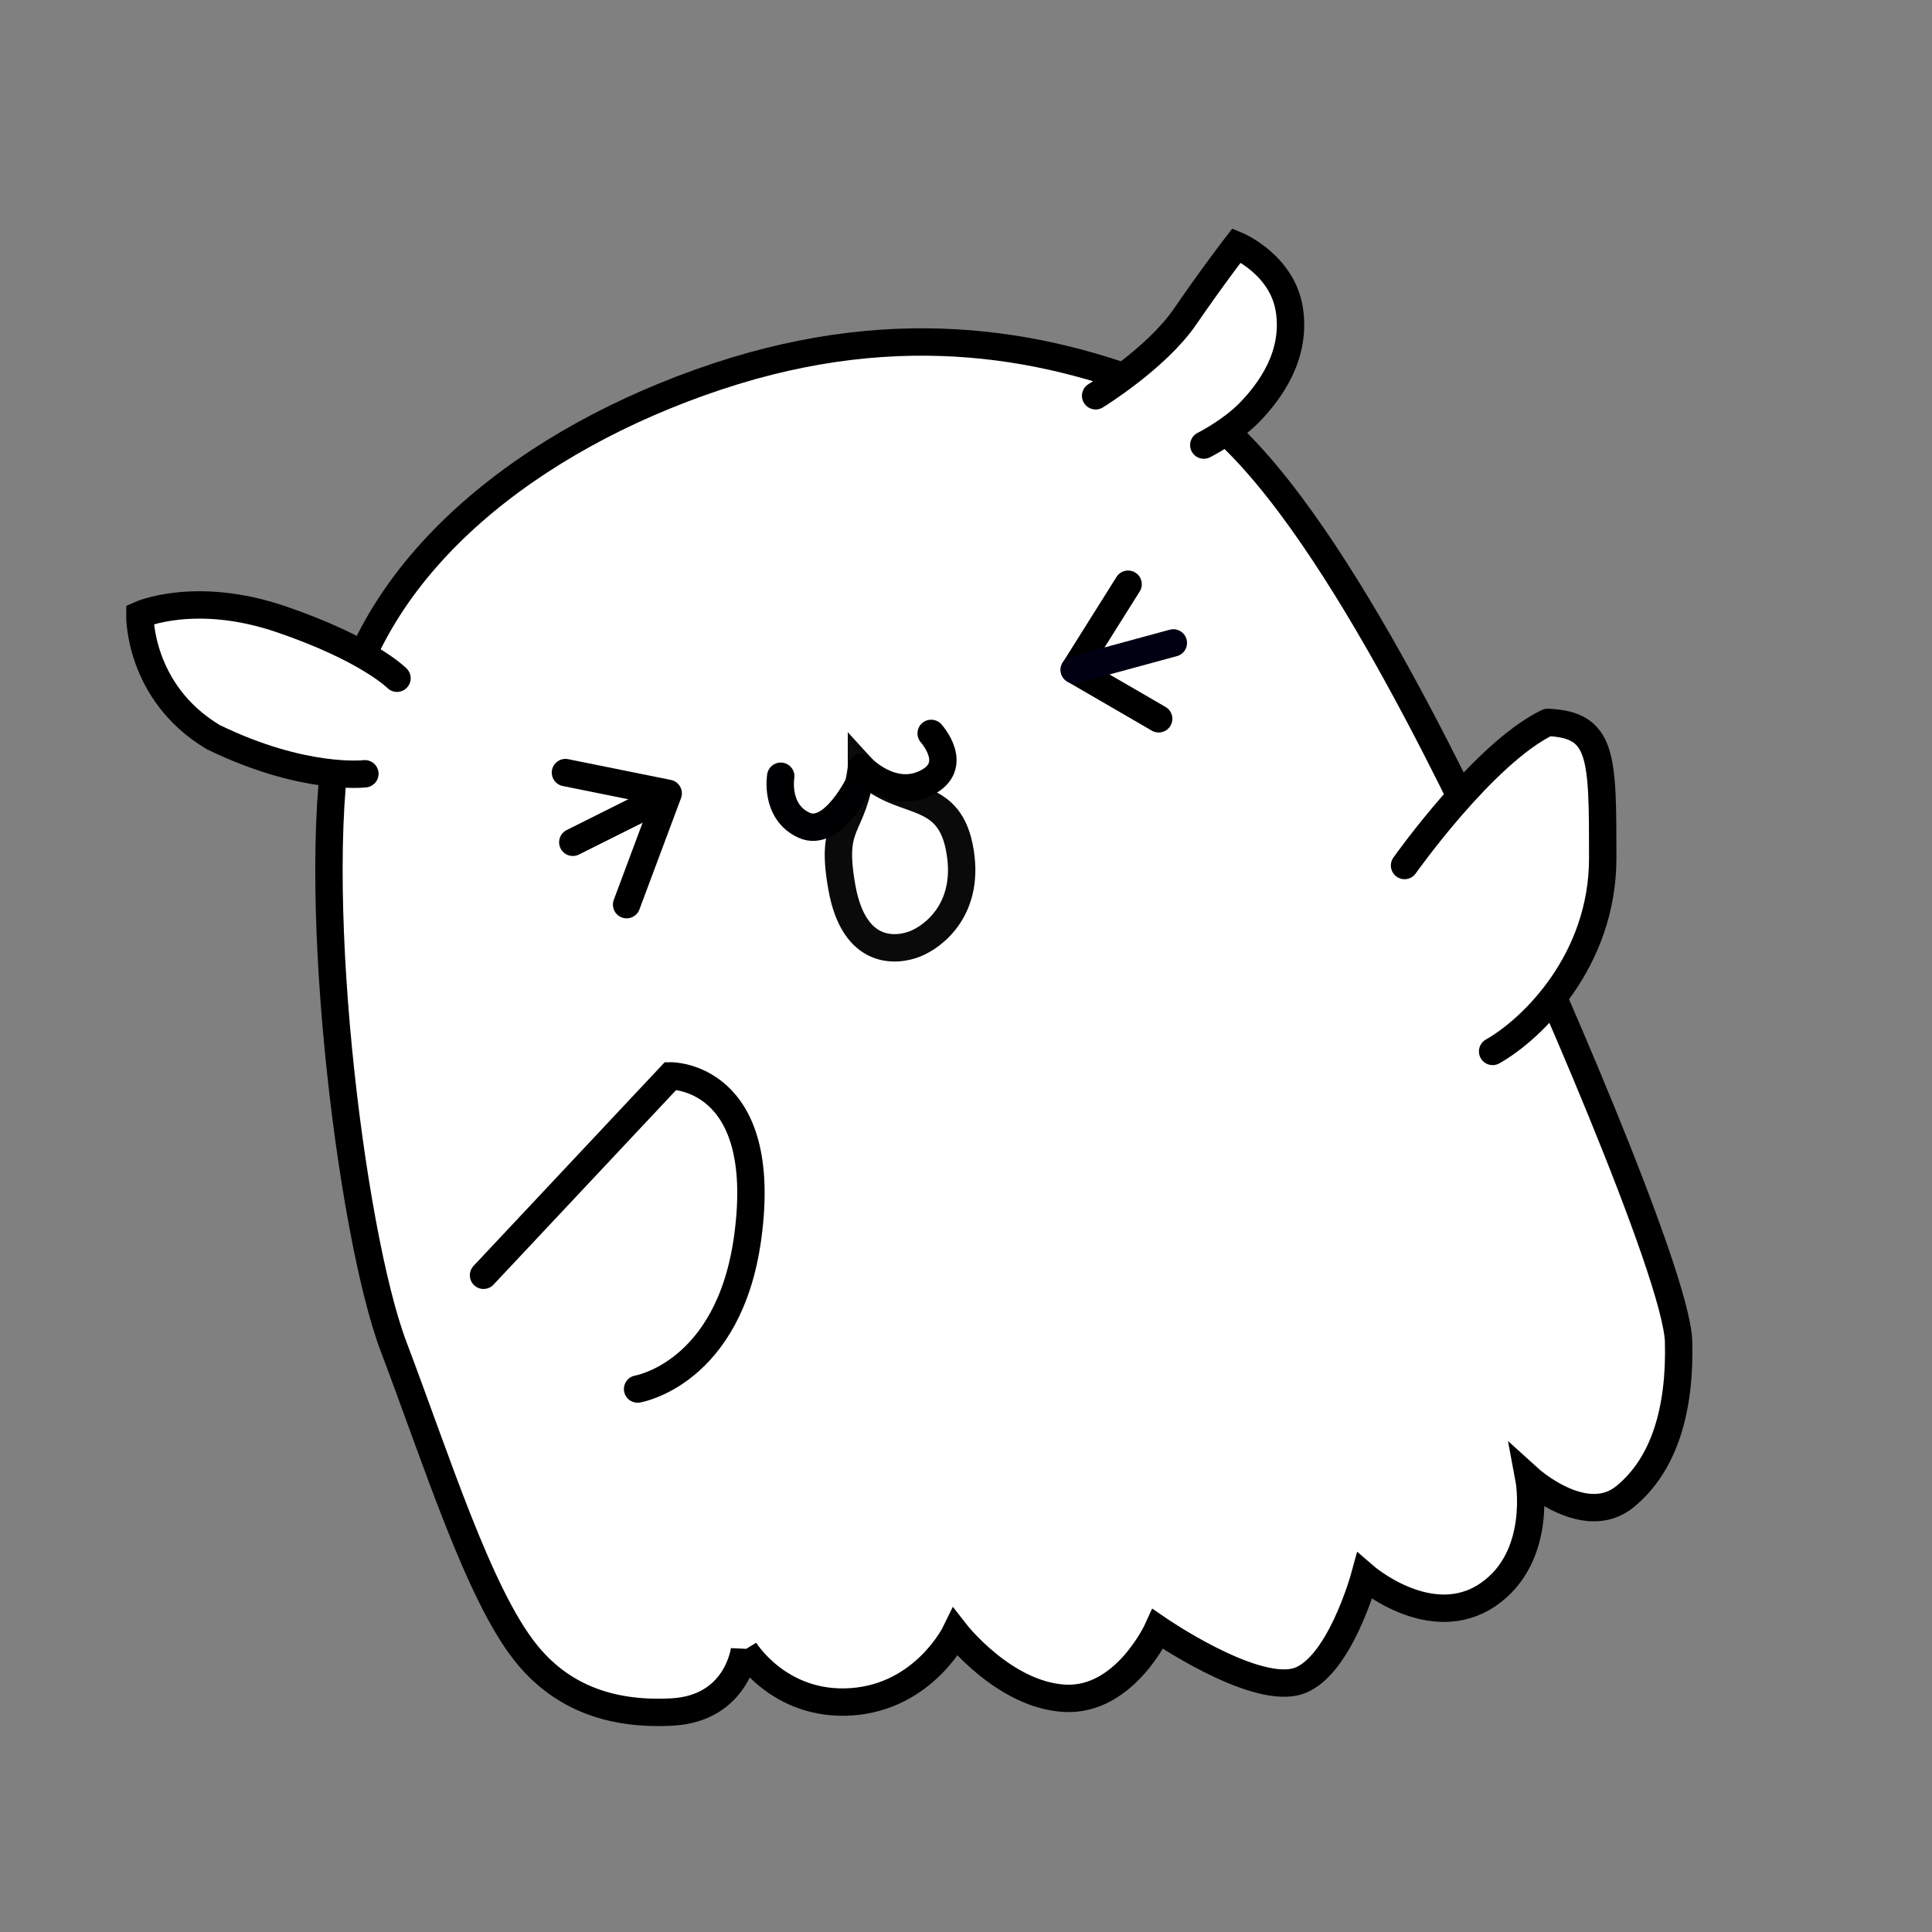 <?xml version="1.0" encoding="UTF-8" standalone="no"?>
<!-- Created with Inkscape (http://www.inkscape.org/) -->

<svg
   xmlns:osb="http://www.openswatchbook.org/uri/2009/osb"
   xmlns:dc="http://purl.org/dc/elements/1.1/"
   xmlns:cc="http://creativecommons.org/ns#"
   xmlns:rdf="http://www.w3.org/1999/02/22-rdf-syntax-ns#"
   xmlns:svg="http://www.w3.org/2000/svg"
   xmlns="http://www.w3.org/2000/svg"
   xmlns:xlink="http://www.w3.org/1999/xlink"
   xmlns:sodipodi="http://sodipodi.sourceforge.net/DTD/sodipodi-0.dtd"
   xmlns:inkscape="http://www.inkscape.org/namespaces/inkscape"
   width="32"
   height="32"
   viewBox="0 0 33.867 33.867"
   version="1.1"
   id="svg8"
   inkscape:version="0.92.3 (2405546, 2018-03-11)"
   sodipodi:docname="icon-fanbox.svg">
  <rect x="0" y="0" width="33.867" height="33.867" fill="#808080" stroke="none"/>
  <defs
     id="defs2">
    <linearGradient
       id="linearGradient855"
       osb:paint="solid">
      <stop
         style="stop-color:#ffffff;stop-opacity:1;"
         offset="0"
         id="stop853" />
    </linearGradient>
    <linearGradient
       inkscape:collect="always"
       xlink:href="#linearGradient855"
       id="linearGradient857"
       x1="2.211"
       y1="376.821"
       x2="7.201"
       y2="376.821"
       gradientUnits="userSpaceOnUse" />
  </defs>
  <sodipodi:namedview
     id="base"
     pagecolor="#ffffff"
     bordercolor="#666666"
     borderopacity="1.0"
     inkscape:pageopacity="0.0"
     inkscape:pageshadow="2"
     inkscape:zoom="15.839192"
     inkscape:cx="8.7963713"
     inkscape:cy="9.2071144"
     inkscape:document-units="mm"
     inkscape:current-layer="layer1"
     showgrid="false"
     units="px"
     inkscape:window-width="1920"
     inkscape:window-height="1017"
     inkscape:window-x="1912"
     inkscape:window-y="363"
     inkscape:window-maximized="1"
     scale-x="4" />
  <g
     inkscape:label="Layer 1"
     inkscape:groupmode="layer"
     id="layer1"
     transform="translate(0,-364.733)"
     style="display:inline">
    <path
       style="display:inline;opacity:1;fill-opacity:1;stroke:#000000;stroke-width:0.48;stroke-linecap:butt;stroke-linejoin:miter;stroke-miterlimit:4;stroke-dasharray:none;stroke-opacity:1;fill:#ffffff"
       d="m 13.051,393.654 c 0,0 0.606,1.001 1.88,0.91 1.274,-0.091 1.819,-1.213 1.819,-1.213 0,0 0.849,1.092 1.91,1.152 1.061,0.061 1.637,-1.213 1.637,-1.213 0,0 1.618,1.115 2.411,0.925 0.759,-0.182 1.213,-1.85 1.213,-1.85 0,0 1.164,1.008 2.168,0.318 0.97,-0.667 0.713,-2.032 0.713,-2.032 0,0 0.982,0.891 1.683,0.318 0.692,-0.565 0.97,-1.531 0.94,-2.714 -0.03,-1.183 -2.486,-6.792 -3.335,-8.551 -0.849,-1.759 -3.426,-7.156 -5.519,-8.035 -2.092,-0.879 -4.73,-1.425 -8.005,-0.334 -3.275,1.092 -5.973,3.244 -6.58,6.004 -0.606,2.759 0.155,8.997 0.913,10.998 0.758,2.001 1.492,4.337 2.316,5.368 0.581,0.727 1.41,1.1 2.562,1.039 1.152,-0.061 1.274,-1.092 1.274,-1.092 z"
       id="edge"
       inkscape:connector-curvature="0"
       sodipodi:nodetypes="cccccccccssccsscscc"
       inkscape:label="edge" />
    <path
       style="display:inline;fill:url(#linearGradient857);fill-opacity:1;stroke:#000000;stroke-width:0.48;stroke-linecap:round;stroke-linejoin:miter;stroke-miterlimit:4;stroke-dasharray:none;stroke-opacity:1"
       d="m 6.396,378.297 c 0,0 -1.072,0.129 -2.659,-0.643 -1.314,-0.787 -1.286,-2.144 -1.286,-2.144 0,0 0.971,-0.436 2.477,0.078 1.529,0.522 2.031,1.034 2.031,1.034"
       id="path831"
       inkscape:connector-curvature="0"
       sodipodi:nodetypes="cccsc"
       inkscape:label="ear-left" />
    <path
       style="display:inline;fill-opacity:1;stroke:#000000;stroke-width:0.48;stroke-linecap:round;stroke-linejoin:miter;stroke-miterlimit:4;stroke-dasharray:none;stroke-opacity:1;fill:#ffffff"
       d="m 19.206,371.671 c 0,0 1.061,-0.652 1.562,-1.38 0.5,-0.728 0.91,-1.258 0.91,-1.258 0,0 0.804,0.334 0.925,1.137 0.121,0.804 -0.349,1.425 -0.682,1.774 -0.334,0.349 -0.819,0.591 -0.819,0.591"
       id="path833"
       inkscape:connector-curvature="0"
       inkscape:label="ear-right" />
    <path
       style="fill:none;stroke:#000000;stroke-width:0.48;stroke-linecap:round;stroke-linejoin:miter;stroke-miterlimit:4;stroke-dasharray:none;stroke-opacity:1"
       d="m 8.476,387.088 3.28,-3.495 c 0,0 1.74,-0.023 1.351,2.83 -0.327,2.396 -1.93,2.659 -1.93,2.659"
       id="path835"
       inkscape:connector-curvature="0"
       sodipodi:nodetypes="ccsc"
       inkscape:label="hand-left" />
    <path
       style="fill-opacity:1;stroke:#000000;stroke-width:0.48;stroke-linecap:round;stroke-linejoin:round;stroke-miterlimit:4;stroke-dasharray:none;stroke-opacity:1;fill:#ffffff"
       d="m 24.621,379.905 c 0,0 1.394,-1.973 2.509,-2.509 0.965,0.043 0.965,0.579 0.965,2.38 0,1.801 -1.244,3.002 -1.93,3.388"
       id="path837"
       inkscape:connector-curvature="0"
       sodipodi:nodetypes="ccsc"
       inkscape:label="hand-right" />
    <path
       style="display:inline;fill:none;stroke:#000000;stroke-width:0.48;stroke-linecap:round;stroke-linejoin:round;stroke-miterlimit:4;stroke-dasharray:none;stroke-opacity:1"
       d="m 9.912,378.276 1.801,0.364 -0.729,1.951"
       id="path839"
       inkscape:connector-curvature="0"
       sodipodi:nodetypes="ccc"
       inkscape:label="eye-left-1" />
    <path
       style="fill:none;stroke:#000000;stroke-width:0.48;stroke-linecap:round;stroke-linejoin:round;stroke-miterlimit:4;stroke-dasharray:none;stroke-opacity:1"
       d="m 10.041,379.498 1.394,-0.697"
       id="path841"
       inkscape:connector-curvature="0"
       sodipodi:nodetypes="cc"
       inkscape:label="eye-left-2" />
    <path
       style="fill:none;stroke:#000000;stroke-width:0.48;stroke-linecap:round;stroke-linejoin:round;stroke-miterlimit:4;stroke-dasharray:none;stroke-opacity:1"
       d="m 19.775,374.974 -0.943,1.501 1.479,0.858"
       id="path843"
       inkscape:connector-curvature="0"
       inkscape:label="eye-right-1"
       sodipodi:nodetypes="ccc" />
    <path
       style="fill:none;stroke:#010012;stroke-width:0.48;stroke-linecap:round;stroke-linejoin:round;stroke-miterlimit:4;stroke-dasharray:none;stroke-opacity:1"
       d="m 20.568,376.003 -1.737,0.472"
       id="path845"
       inkscape:connector-curvature="0"
       inkscape:label="eye-right-2"
       sodipodi:nodetypes="cc" />
    <path
       style="fill:none;stroke:#000000;stroke-width:0.48;stroke-linecap:butt;stroke-linejoin:miter;stroke-miterlimit:4;stroke-dasharray:none;stroke-opacity:0.96"
       d="m 15.101,378.19 c -0.15,1.136 -0.557,0.901 -0.343,2.101 0.214,1.201 0.965,1.115 1.286,0.986 0.322,-0.129 0.986,-0.622 0.772,-1.694 -0.214,-1.072 -1.072,-0.686 -1.715,-1.394 z"
       id="path847"
       inkscape:connector-curvature="0"
       inkscape:label="mouth-1"
       sodipodi:nodetypes="ccscc" />
    <path
       style="fill:none;stroke:#000003;stroke-width:0.48;stroke-linecap:round;stroke-linejoin:miter;stroke-miterlimit:4;stroke-dasharray:none;stroke-opacity:1"
       d="m 13.686,378.34 c 0,0 -0.107,0.622 0.407,0.858 0.515,0.236 0.986,-0.772 0.986,-0.772"
       id="path849"
       inkscape:connector-curvature="0"
       inkscape:label="mouth-2"
       sodipodi:nodetypes="csc" />
    <path
       style="fill:none;stroke:#000000;stroke-width:0.48;stroke-linecap:round;stroke-linejoin:miter;stroke-miterlimit:4;stroke-dasharray:none;stroke-opacity:1"
       d="m 16.323,377.589 c 0,0 0.515,0.568 -0.086,0.868 -0.6,0.3 -1.136,-0.268 -1.136,-0.268"
       id="path851"
       inkscape:connector-curvature="0"
       inkscape:label="mouth-3"
       sodipodi:nodetypes="csc" />
  </g>
</svg>
